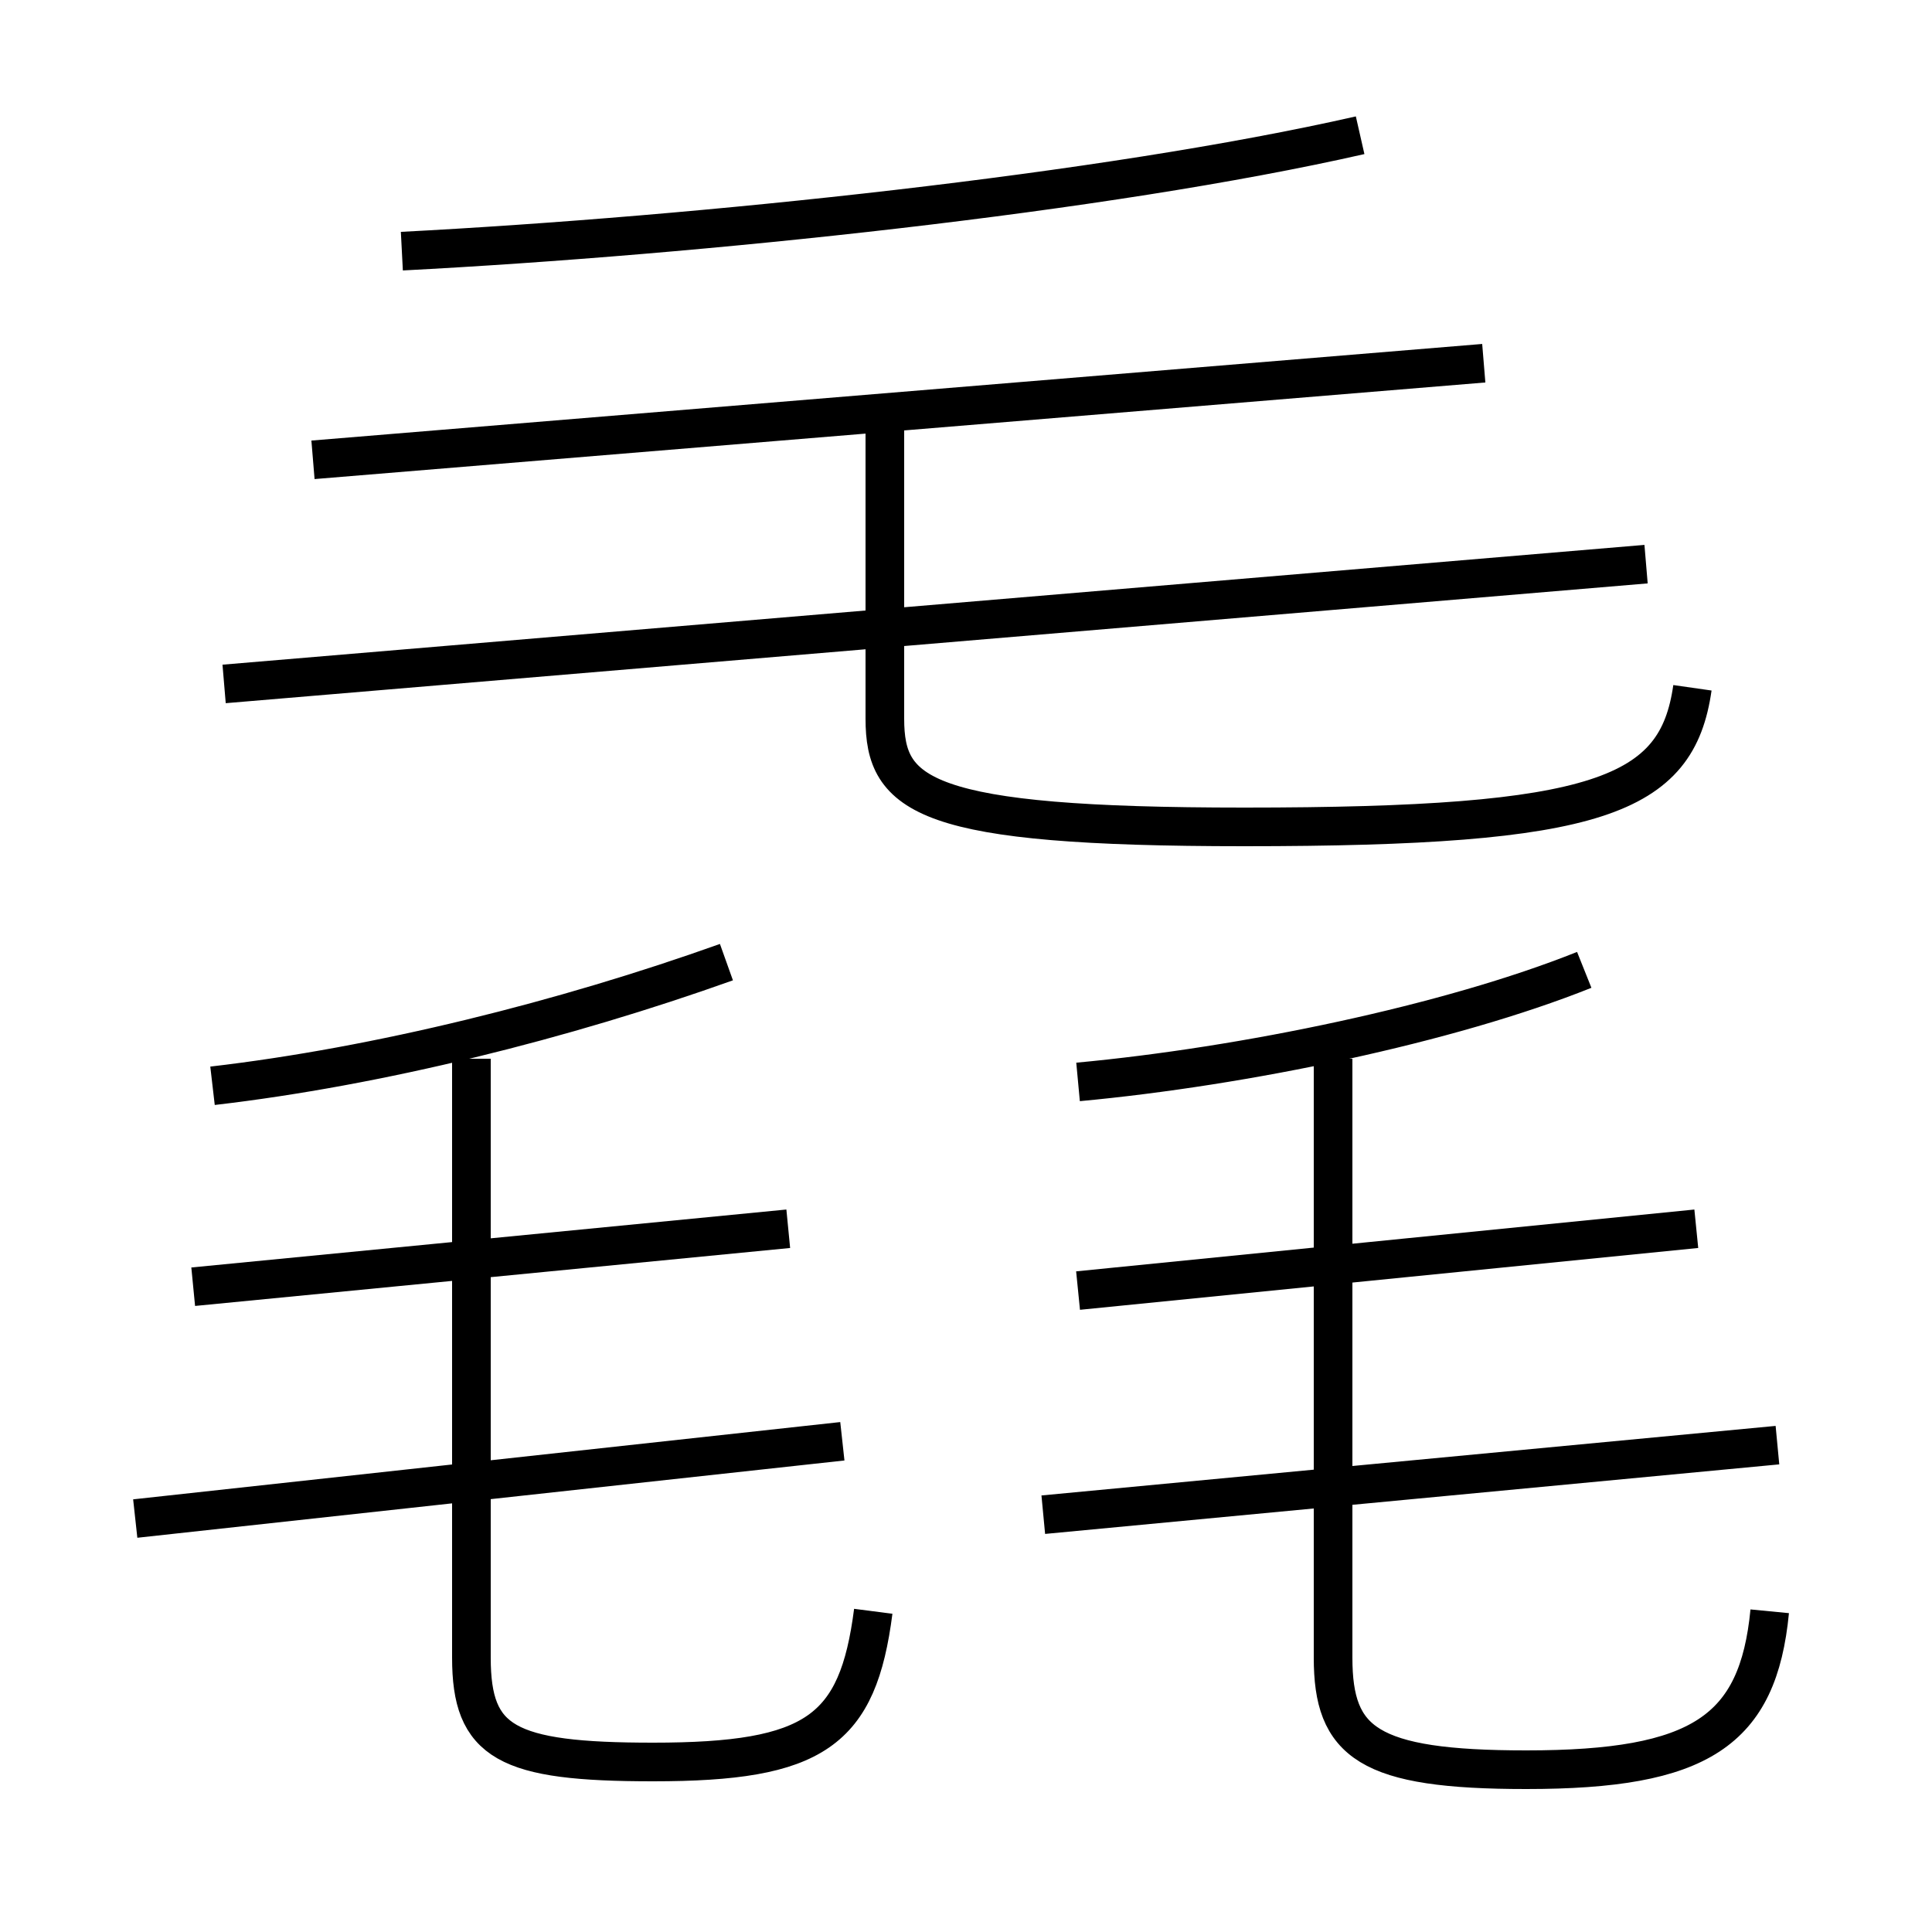 <?xml version='1.0' encoding='utf8'?>
<svg viewBox="0.0 -6.0 50.0 50.0" version="1.1" xmlns="http://www.w3.org/2000/svg">
<rect x="0.0" y="-6.0" width="50.0" height="50.0" fill="#808080" stroke="none"/>
<rect x="-1000" y="-1000" width="2000" height="2000" stroke="white" fill="white"/>
<g style="fill:white;stroke:#000000;  stroke-width:1">
<path d="M 45.8 -2.3 C 45.5 0.8 44.0 1.8 39.5 1.8 C 35.4 1.8 34.5 1.1 34.5 -1.1 L 34.5 -16.6 M 3.5 -4.7 L 21.8 -6.7 M 5.0 -10.7 L 20.4 -12.2 M 5.5 -15.9 C 9.8 -16.4 14.6 -17.6 18.8 -19.1 M 22.6 -2.3 C 22.2 0.8 21.1 1.6 16.9 1.6 C 13.1 1.6 12.2 1.1 12.2 -1.1 L 12.2 -16.6 M 27.0 -4.8 L 46.0 -6.6 M 27.9 -10.6 L 43.9 -12.2 M 27.9 -16.0 C 32.2 -16.4 37.5 -17.5 41.0 -18.9 M 5.8 -26.3 L 42.6 -29.4 M 8.1 -32.1 L 38.4 -34.6 M 10.4 -37.5 C 18.1 -37.9 28.6 -39.0 35.2 -40.5 M 43.8 -26.2 C 43.4 -23.4 41.4 -22.6 32.2 -22.6 C 23.9 -22.6 22.9 -23.4 22.9 -25.4 L 22.9 -32.9" transform="translate(0.0 38.0)" />
</g>
</svg>